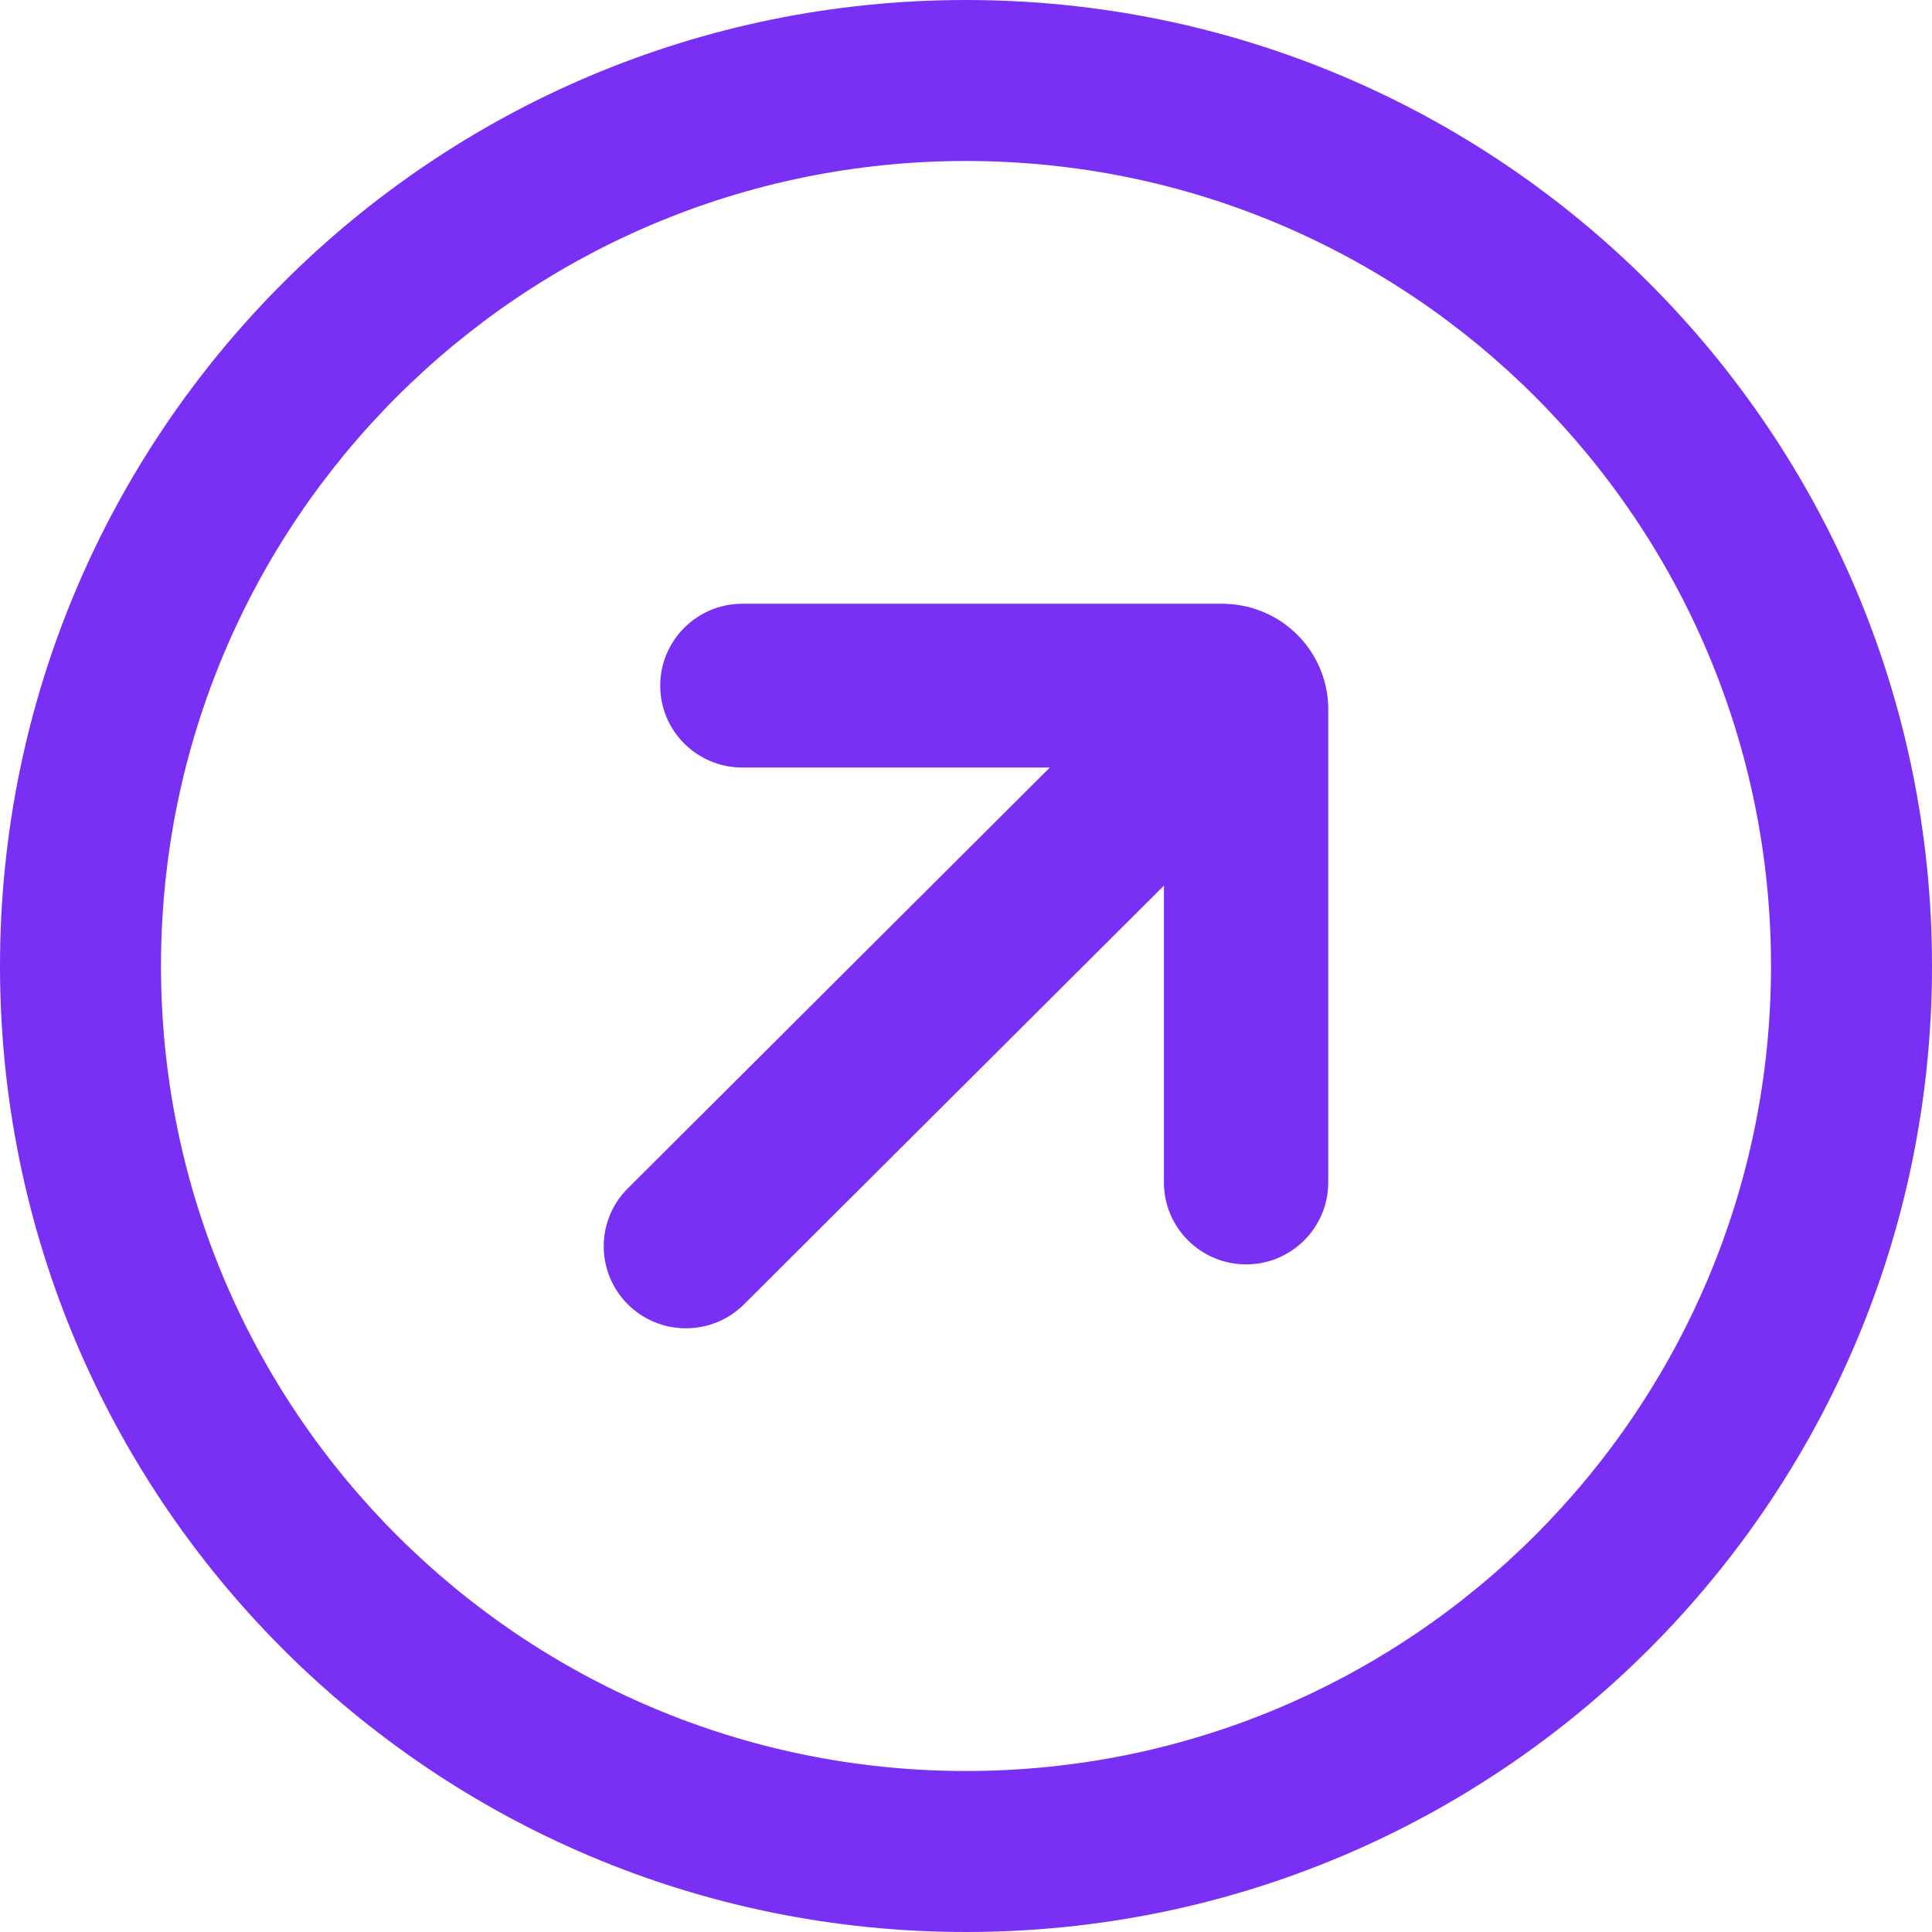 <svg width="18" height="18" viewBox="0 0 18 18" fill="none" xmlns="http://www.w3.org/2000/svg">
<g clip-path="url(#clip0_13438_5771)">
<path fill-rule="evenodd" clip-rule="evenodd" d="M6.151 6.388C6.151 5.967 6.494 5.625 6.916 5.625H11.414L11.43 5.626C11.941 5.648 12.35 6.054 12.374 6.563L12.375 6.581V11.016C12.375 11.438 12.032 11.78 11.61 11.78C11.187 11.78 10.844 11.438 10.844 11.016V8.251L6.932 12.152C6.633 12.45 6.148 12.45 5.849 12.152C5.55 11.853 5.55 11.37 5.849 11.072L9.781 7.151H6.916C6.494 7.151 6.151 6.81 6.151 6.388Z" fill="#7A2FF4"/>
<path fill-rule="evenodd" clip-rule="evenodd" d="M9 1.5C4.858 1.5 1.5 4.858 1.5 9C1.5 13.142 4.858 16.5 9 16.5C13.142 16.5 16.5 13.142 16.5 9C16.5 4.858 13.142 1.5 9 1.5ZM9 0C4.029 0 0 4.029 0 9C0 13.971 4.029 18 9 18C13.971 18 18 13.971 18 9C18 4.029 13.971 0 9 0Z" fill="#7A2FF4"/>
</g>
<defs>
<clipPath id="clip0_13438_5771">
<rect width="18" height="18" fill="white"/>
</clipPath>
</defs>
</svg>
